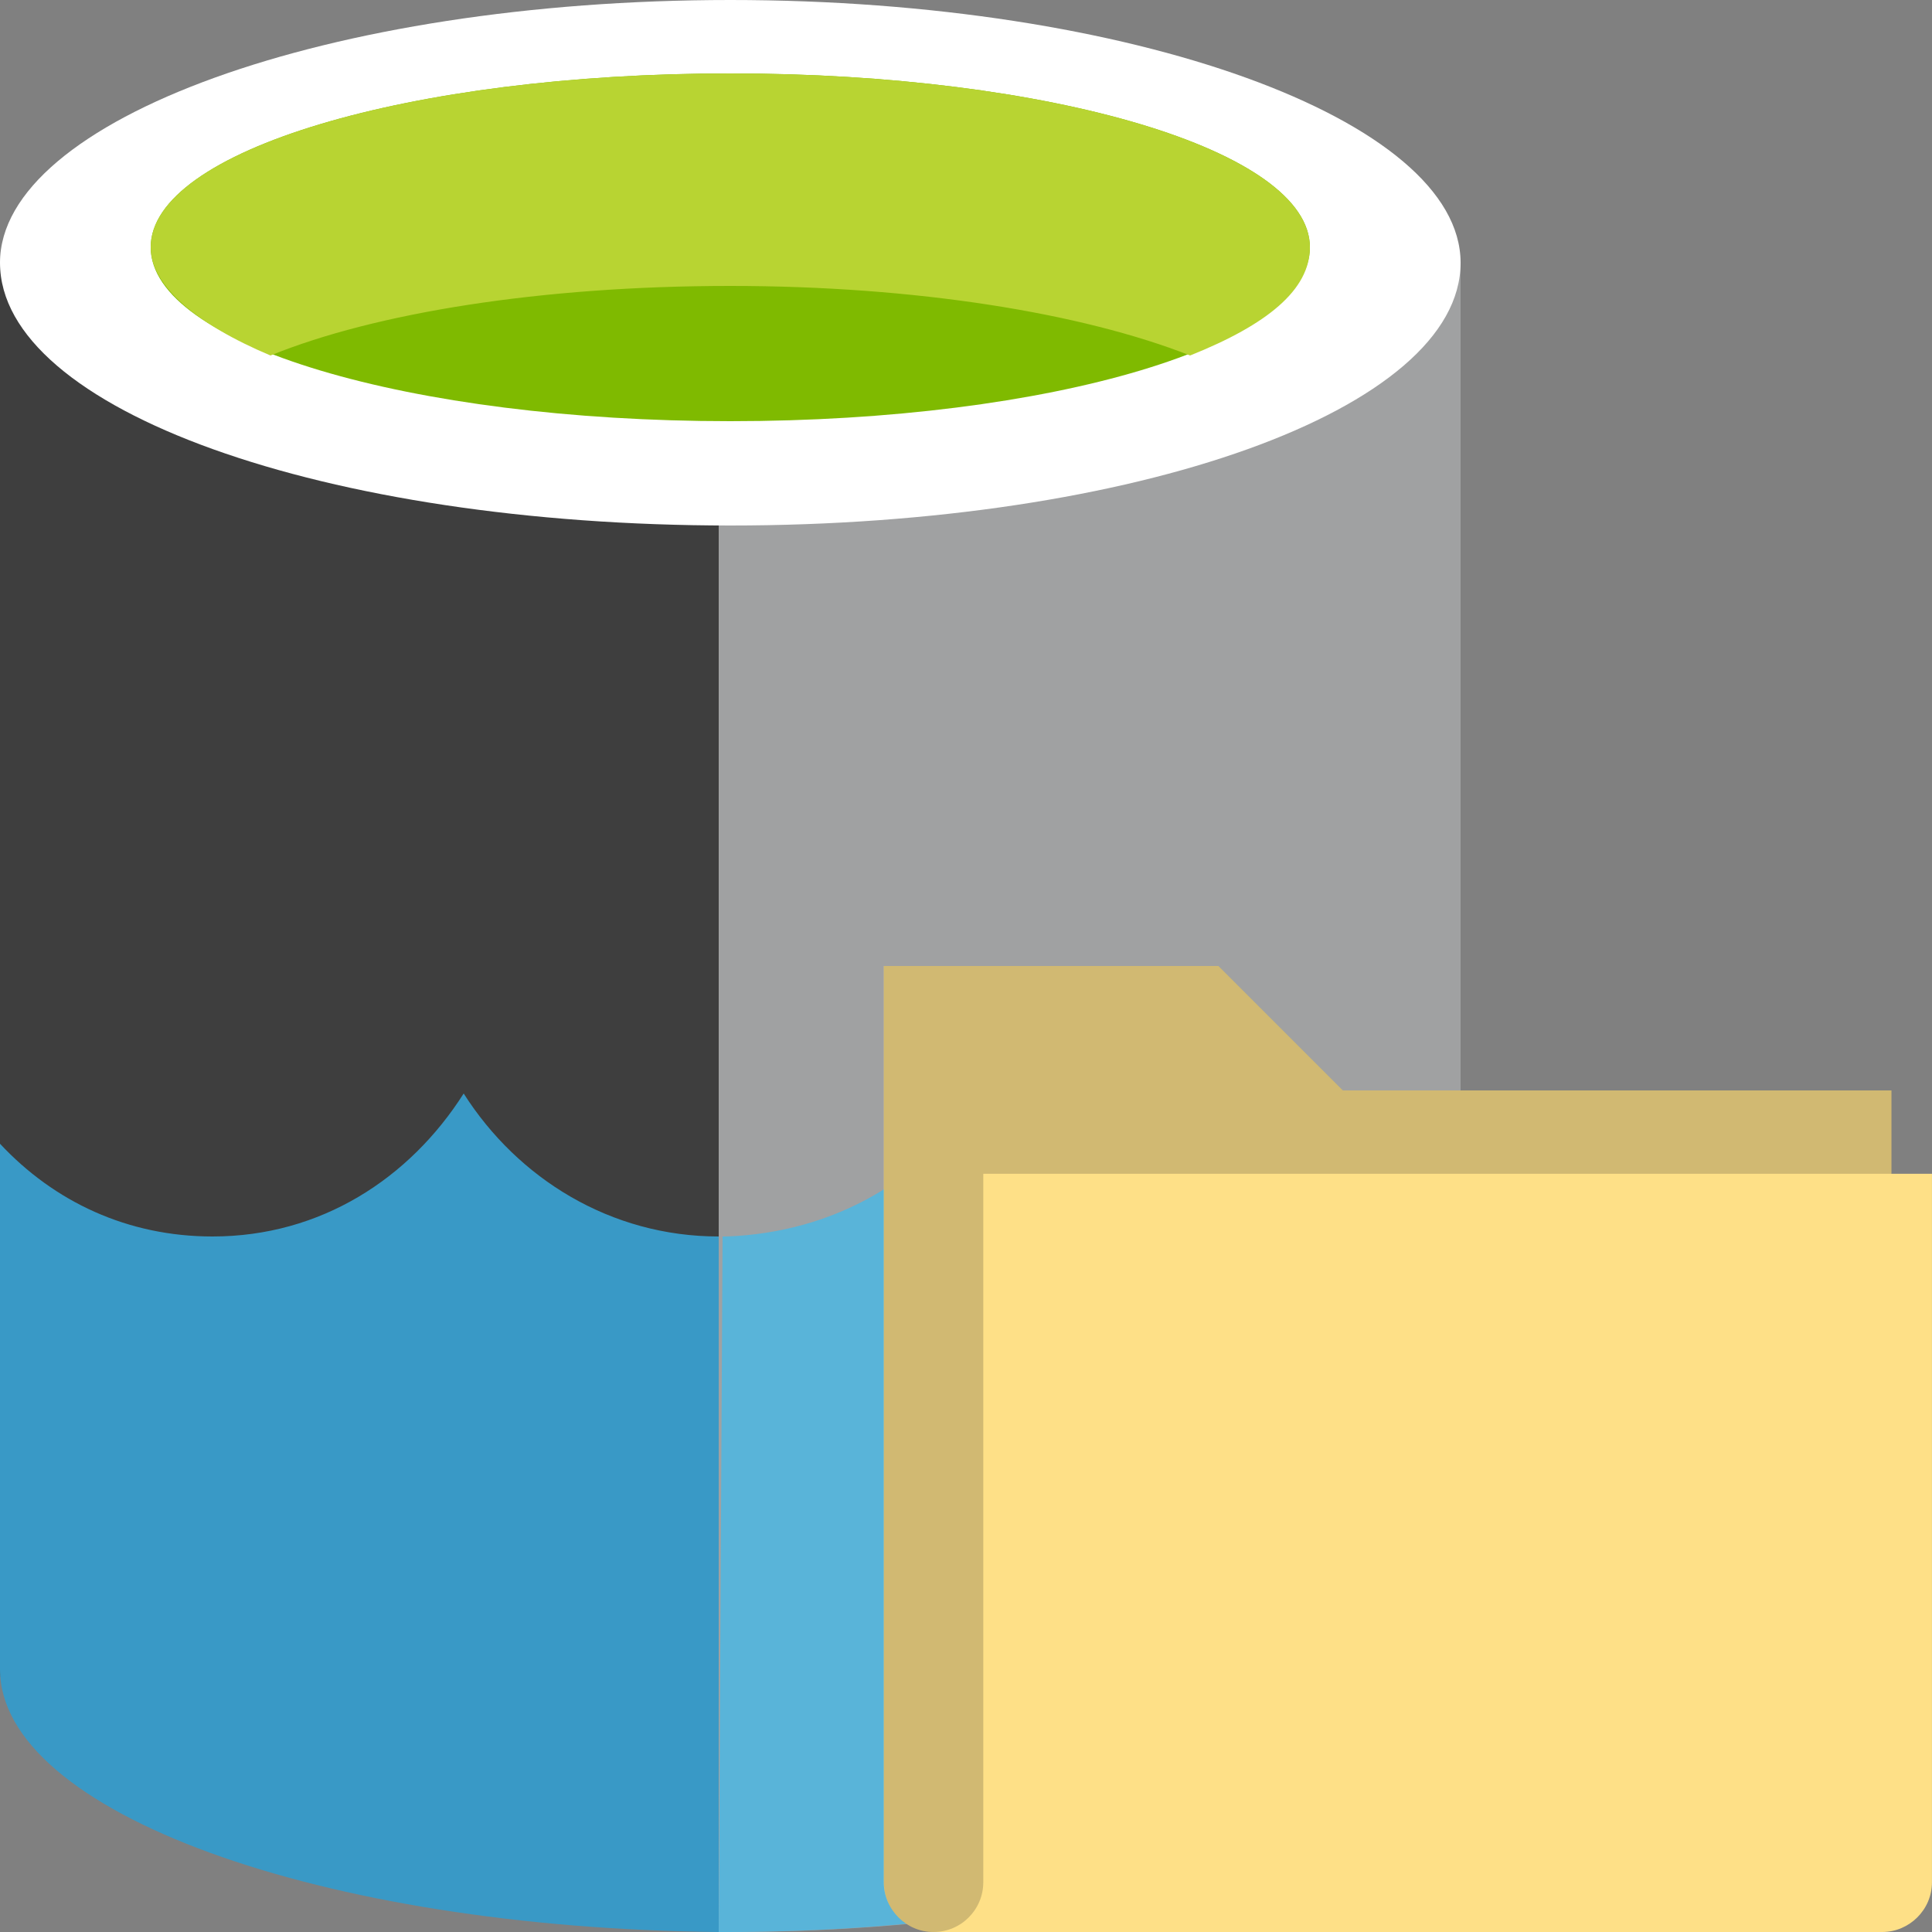 <svg xmlns="http://www.w3.org/2000/svg" width="50" height="50" viewBox="-162 256 50 50">
    <rect x="-162" y="256" width="50" height="50" fill="#808080" stroke="none"/>
    <path d="M-162 262.8v36.3c0 3.8 8.4 6.8 18.9 6.8v-43.1H-162z" fill="#3e3e3e"/>
    <path d="M-143.4 306h.3c10.4 0 18.9-3.1 18.9-6.8v-36.4h-19.2V306z" fill="#a0a1a2"/>
    <path d="M-124.2 262.8c0 3.8-8.4 6.8-18.9 6.8s-18.9-3-18.9-6.8c0-3.7 8.5-6.8 18.9-6.8s18.9 3.1 18.9 6.8"
          fill="#fff"/>
    <path d="M-128.1 262.4c0 2.5-6.7 4.5-15 4.5s-15-2-15-4.5 6.7-4.5 15-4.5 15 2 15 4.5" fill="#7fba00"/>
    <path d="M-131.2 265.2c2-.8 3.1-1.7 3.1-2.8 0-2.5-6.7-4.5-15-4.5s-15 2-15 4.5c0 1 1.2 2 3.1 2.8 2.7-1.1 7-1.8 11.9-1.8 4.8 0 9.1.7 11.9 1.8"
          fill="#b8d432"/>
    <path d="M-143.4 306v-18c-2.8 0-5.2-1.5-6.6-3.7-1.4 2.2-3.7 3.7-6.5 3.7-2.2 0-4.1-.9-5.5-2.4v13.6c0 3.7 8.3 6.7 18.6 6.8zm.3 0z"
          fill="#3999c6"/>
    <g fill="#59b4d9">
        <path d="M-143.4 306zm13.4-18c-2.8 0-5.3-1.5-6.7-3.7-1.3 2.2-3.7 3.6-6.5 3.7v18c10.4 0 18.9-3.1 18.9-6.8v-13.7c-1.4 1.5-3.4 2.5-5.7 2.5z"/>
        <path d="M-143.3 288l-.1 18h.2v-18h-.1z"/>
    </g>
    <path d="M-113.05 286.378v-2.158h-14.197l-3.22-3.22h-8.66v23.713c0 .7.575 1.287 1.286 1.287h24.554c.7 0 1.286-.576 1.286-1.287v-18.336h-1.05z"
          fill="#fee087"/>
    <path d="M-136.553 286.378v18.335c0 .71-.576 1.287-1.286 1.287s-1.286-.576-1.286-1.287V281h8.66l3.22 3.22h14.197v2.158h-23.505z"
          opacity=".2" fill="#1e1e1e"/>
</svg>
